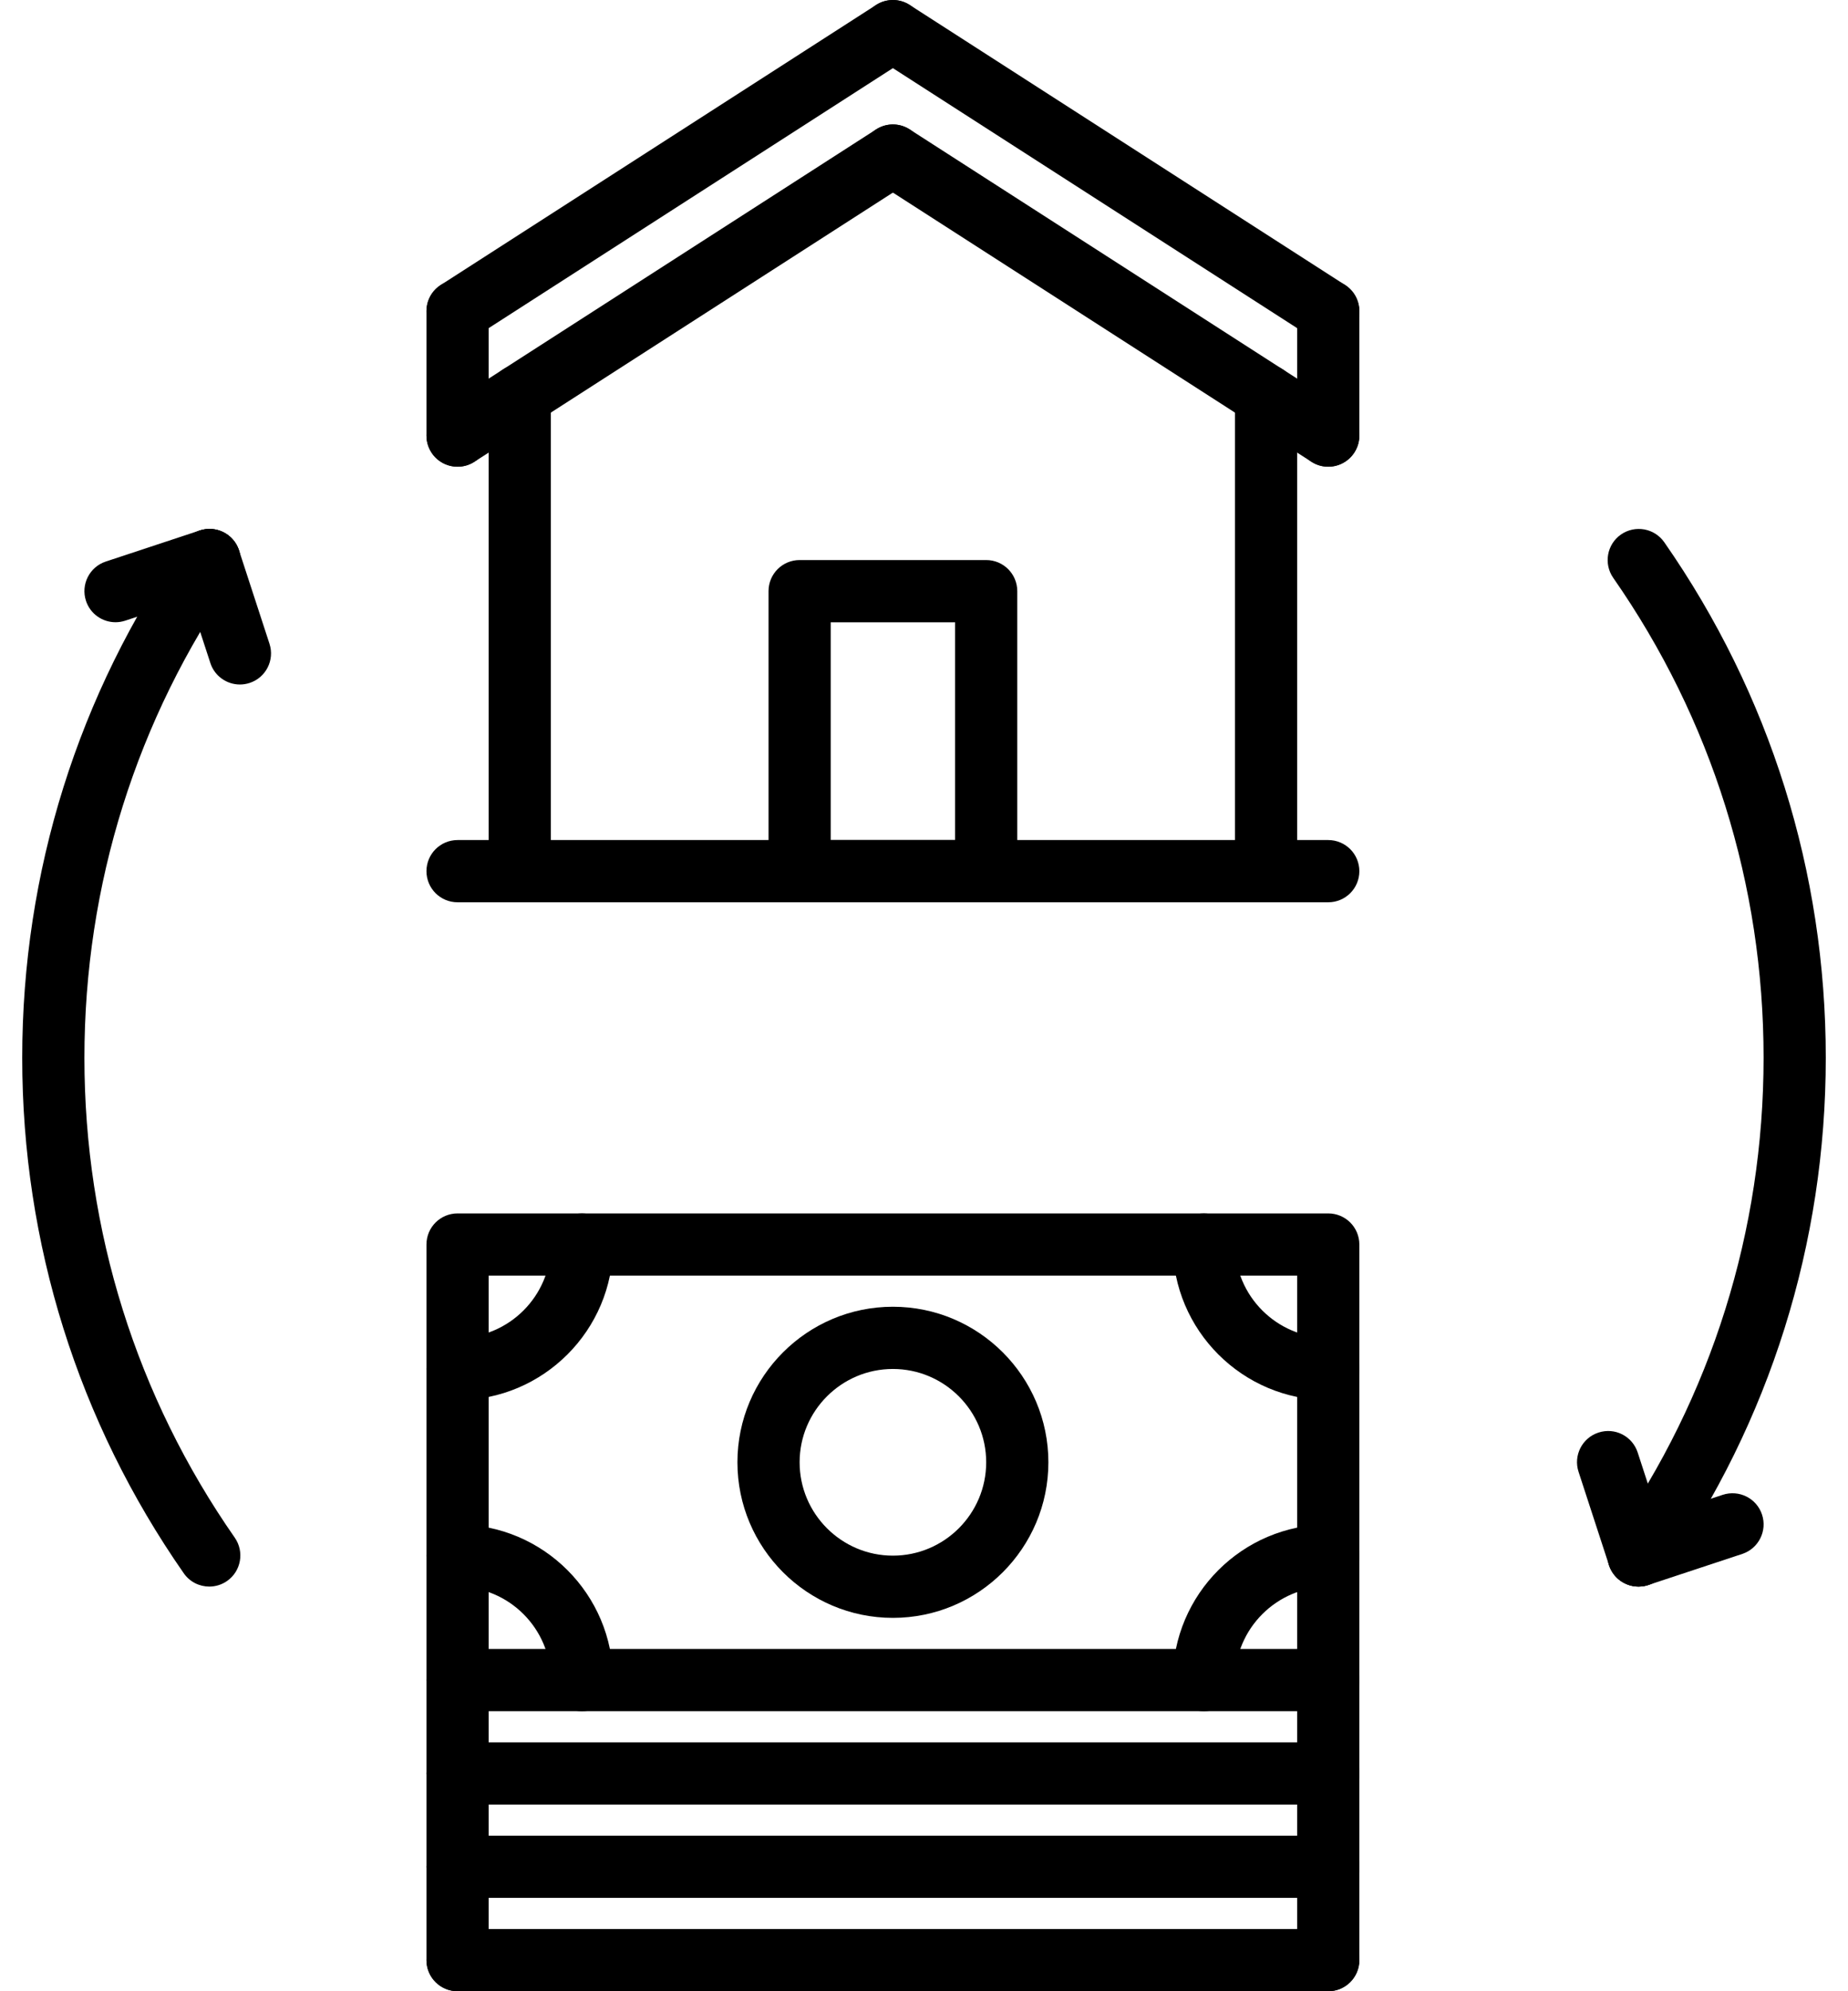 <svg width="78" height="84" viewBox="0 0 78 84" fill="none" xmlns="http://www.w3.org/2000/svg">
<path d="M38.791 0.604C38.401 -0.005 37.589 -0.183 36.977 0.21L18.602 12.023C17.994 12.414 17.816 13.226 18.209 13.836C18.459 14.226 18.882 14.439 19.314 14.439C19.558 14.439 19.802 14.372 20.023 14.23L38.397 2.418C39.006 2.027 39.184 1.214 38.791 0.604Z" fill="black"/>
<path d="M56.772 12.022L38.398 0.21C37.786 -0.185 36.975 -0.005 36.584 0.604C36.191 1.214 36.368 2.026 36.977 2.418L55.352 14.23C55.573 14.372 55.817 14.438 56.061 14.438C56.493 14.438 56.915 14.226 57.166 13.836C57.559 13.226 57.381 12.413 56.772 12.022Z" fill="black"/>
<path d="M38.791 5.854C38.401 5.245 37.589 5.067 36.977 5.46L18.602 17.273C17.994 17.664 17.816 18.476 18.209 19.087C18.459 19.476 18.882 19.689 19.314 19.689C19.558 19.689 19.802 19.622 20.023 19.48L38.397 7.668C39.006 7.277 39.184 6.464 38.791 5.854Z" fill="black"/>
<path d="M56.772 17.273L38.398 5.46C37.786 5.065 36.975 5.244 36.584 5.854C36.191 6.464 36.368 7.277 36.977 7.668L55.352 19.48C55.573 19.622 55.817 19.689 56.061 19.689C56.493 19.689 56.915 19.476 57.166 19.086C57.559 18.476 57.381 17.664 56.772 17.273Z" fill="black"/>
<path d="M19.313 11.813C18.587 11.813 18 12.4 18 13.126V18.376C18 19.102 18.587 19.688 19.313 19.688C20.039 19.688 20.625 19.102 20.625 18.376V13.126C20.625 12.4 20.039 11.813 19.313 11.813Z" fill="black"/>
<path d="M56.062 11.813C55.337 11.813 54.75 12.4 54.75 13.126V18.376C54.75 19.102 55.337 19.688 56.062 19.688C56.788 19.688 57.375 19.102 57.375 18.376V13.126C57.375 12.4 56.788 11.813 56.062 11.813Z" fill="black"/>
<path d="M21.938 15.376C21.212 15.376 20.625 15.963 20.625 16.689V36.751C20.625 37.477 21.212 38.063 21.938 38.063C22.664 38.063 23.25 37.477 23.25 36.751V16.689C23.25 15.963 22.664 15.376 21.938 15.376Z" fill="black"/>
<path d="M56.062 35.438H19.313C18.587 35.438 18 36.025 18 36.751C18 37.477 18.587 38.063 19.313 38.063H56.062C56.788 38.063 57.375 37.477 57.375 36.751C57.375 36.025 56.788 35.438 56.062 35.438Z" fill="black"/>
<path d="M53.438 15.376C52.712 15.376 52.125 15.963 52.125 16.689V36.751C52.125 37.477 52.712 38.063 53.438 38.063C54.163 38.063 54.75 37.477 54.75 36.751V16.689C54.75 15.963 54.163 15.376 53.438 15.376Z" fill="black"/>
<path d="M41.625 23.626H33.75C33.024 23.626 32.438 24.213 32.438 24.939V36.751C32.438 37.477 33.024 38.063 33.75 38.063H41.625C42.351 38.063 42.937 37.477 42.937 36.751V24.939C42.937 24.213 42.351 23.626 41.625 23.626ZM40.312 35.438H35.062V26.251H40.312V35.438Z" fill="black"/>
<path d="M56.062 51.188H19.313C18.587 51.188 18 51.774 18 52.5V70.875C18 71.6 18.587 72.187 19.313 72.187H56.062C56.788 72.187 57.375 71.6 57.375 70.875V52.5C57.375 51.774 56.788 51.188 56.062 51.188ZM54.75 69.562H20.625V53.812H54.75V69.562Z" fill="black"/>
<path d="M24.563 51.188C23.837 51.188 23.25 51.774 23.25 52.5C23.25 54.671 21.484 56.437 19.313 56.437C18.587 56.437 18 57.024 18 57.75C18 58.476 18.587 59.062 19.313 59.062C22.931 59.062 25.875 56.118 25.875 52.5C25.875 51.774 25.289 51.188 24.563 51.188Z" fill="black"/>
<path d="M56.062 56.437C53.892 56.437 52.125 54.671 52.125 52.5C52.125 51.774 51.538 51.188 50.812 51.188C50.087 51.188 49.5 51.774 49.5 52.5C49.5 56.118 52.444 59.062 56.062 59.062C56.788 59.062 57.375 58.476 57.375 57.75C57.375 57.024 56.788 56.437 56.062 56.437Z" fill="black"/>
<path d="M56.062 64.312C52.444 64.312 49.5 67.256 49.5 70.875C49.5 71.601 50.087 72.187 50.812 72.187C51.538 72.187 52.125 71.601 52.125 70.875C52.125 68.704 53.892 66.938 56.062 66.938C56.788 66.938 57.375 66.351 57.375 65.625C57.375 64.899 56.788 64.312 56.062 64.312Z" fill="black"/>
<path d="M19.313 64.312C18.587 64.312 18 64.899 18 65.625C18 66.351 18.587 66.938 19.313 66.938C21.484 66.938 23.25 68.704 23.25 70.875C23.25 71.601 23.837 72.187 24.563 72.187C25.289 72.187 25.875 71.601 25.875 70.875C25.875 67.256 22.931 64.312 19.313 64.312Z" fill="black"/>
<path d="M37.687 55.125C34.069 55.125 31.125 58.069 31.125 61.687C31.125 65.306 34.069 68.25 37.687 68.25C41.306 68.25 44.25 65.306 44.25 61.687C44.25 58.069 41.306 55.125 37.687 55.125ZM37.687 65.625C35.517 65.625 33.75 63.858 33.75 61.687C33.75 59.517 35.517 57.75 37.687 57.75C39.858 57.75 41.625 59.517 41.625 61.687C41.625 63.858 39.858 65.625 37.687 65.625Z" fill="black"/>
<path d="M19.313 69.562C18.587 69.562 18 70.149 18 70.875V74.812C18 75.538 18.587 76.125 19.313 76.125C20.039 76.125 20.625 75.538 20.625 74.812V70.875C20.625 70.149 20.039 69.562 19.313 69.562Z" fill="black"/>
<path d="M56.062 73.5H19.313C18.587 73.5 18 74.087 18 74.812C18 75.538 18.587 76.125 19.313 76.125H56.062C56.788 76.125 57.375 75.538 57.375 74.812C57.375 74.087 56.788 73.5 56.062 73.5Z" fill="black"/>
<path d="M56.062 69.562C55.337 69.562 54.75 70.149 54.75 70.875V74.812C54.75 75.538 55.337 76.125 56.062 76.125C56.788 76.125 57.375 75.538 57.375 74.812V70.875C57.375 70.149 56.788 69.562 56.062 69.562Z" fill="black"/>
<path d="M19.313 73.5C18.587 73.5 18 74.087 18 74.812V78.75C18 79.476 18.587 80.062 19.313 80.062C20.039 80.062 20.625 79.476 20.625 78.75V74.812C20.625 74.087 20.039 73.5 19.313 73.5Z" fill="black"/>
<path d="M56.062 77.438H19.313C18.587 77.438 18 78.024 18 78.75C18 79.476 18.587 80.062 19.313 80.062H56.062C56.788 80.062 57.375 79.476 57.375 78.75C57.375 78.024 56.788 77.438 56.062 77.438Z" fill="black"/>
<path d="M56.062 73.5C55.337 73.5 54.75 74.087 54.75 74.812V78.75C54.75 79.476 55.337 80.062 56.062 80.062C56.788 80.062 57.375 79.476 57.375 78.75V74.812C57.375 74.087 56.788 73.5 56.062 73.5Z" fill="black"/>
<path d="M19.313 77.438C18.587 77.438 18 78.024 18 78.75V82.687C18 83.413 18.587 84 19.313 84C20.039 84 20.625 83.413 20.625 82.687V78.75C20.625 78.024 20.039 77.438 19.313 77.438Z" fill="black"/>
<path d="M56.062 81.375H19.313C18.587 81.375 18 81.962 18 82.688C18 83.413 18.587 84 19.313 84H56.062C56.788 84 57.375 83.413 57.375 82.688C57.375 81.962 56.788 81.375 56.062 81.375Z" fill="black"/>
<path d="M56.062 77.438C55.337 77.438 54.75 78.024 54.75 78.75V82.687C54.75 83.413 55.337 84 56.062 84C56.788 84 57.375 83.413 57.375 82.687V78.75C57.375 78.024 56.788 77.438 56.062 77.438Z" fill="black"/>
<path d="M3.563 44.626C3.563 37.335 5.76 30.333 9.917 24.378C10.33 23.782 10.186 22.965 9.591 22.55C8.994 22.137 8.176 22.281 7.763 22.876C3.298 29.274 0.938 36.796 0.938 44.626C0.938 52.451 3.295 59.969 7.756 66.368C8.011 66.735 8.419 66.93 8.834 66.93C9.092 66.93 9.354 66.854 9.583 66.695C10.178 66.281 10.322 65.462 9.909 64.867C5.757 58.912 3.563 51.913 3.563 44.626Z" fill="black"/>
<path d="M11.374 27.156L10.089 23.219C9.864 22.53 9.127 22.151 8.434 22.379C7.745 22.603 7.368 23.345 7.594 24.034L8.879 27.971C9.059 28.524 9.573 28.876 10.126 28.876C10.261 28.876 10.397 28.855 10.534 28.811C11.223 28.587 11.6 27.846 11.374 27.156Z" fill="black"/>
<path d="M10.087 23.212C9.86 22.523 9.123 22.15 8.428 22.379L4.463 23.69C3.776 23.917 3.402 24.661 3.63 25.349C3.811 25.9 4.324 26.249 4.876 26.249C5.012 26.249 5.151 26.227 5.289 26.182L9.254 24.871C9.942 24.644 10.316 23.9 10.087 23.212Z" fill="black"/>
<path d="M70.245 22.874C69.83 22.281 69.014 22.135 68.417 22.549C67.822 22.963 67.678 23.782 68.091 24.377C72.243 30.332 74.437 37.331 74.437 44.618C74.437 51.909 72.24 58.911 68.085 64.866C67.671 65.462 67.816 66.279 68.41 66.694C68.64 66.853 68.901 66.93 69.16 66.93C69.573 66.93 69.981 66.735 70.237 66.368C74.702 59.97 77.062 52.448 77.062 44.618C77.062 36.793 74.705 29.275 70.245 22.874Z" fill="black"/>
<path d="M70.407 65.211L69.123 61.273C68.898 60.584 68.163 60.206 67.468 60.433C66.778 60.658 66.402 61.399 66.627 62.088L67.912 66.026C68.092 66.578 68.607 66.93 69.159 66.93C69.294 66.93 69.432 66.91 69.567 66.866C70.257 66.641 70.633 65.9 70.407 65.211Z" fill="black"/>
<path d="M74.371 63.893C74.144 63.205 73.405 62.834 72.712 63.059L68.747 64.37C68.059 64.597 67.685 65.342 67.914 66.029C68.095 66.581 68.608 66.93 69.159 66.93C69.296 66.93 69.435 66.909 69.573 66.863L73.538 65.552C74.225 65.325 74.6 64.58 74.371 63.893Z" fill="black"/>
</svg>
